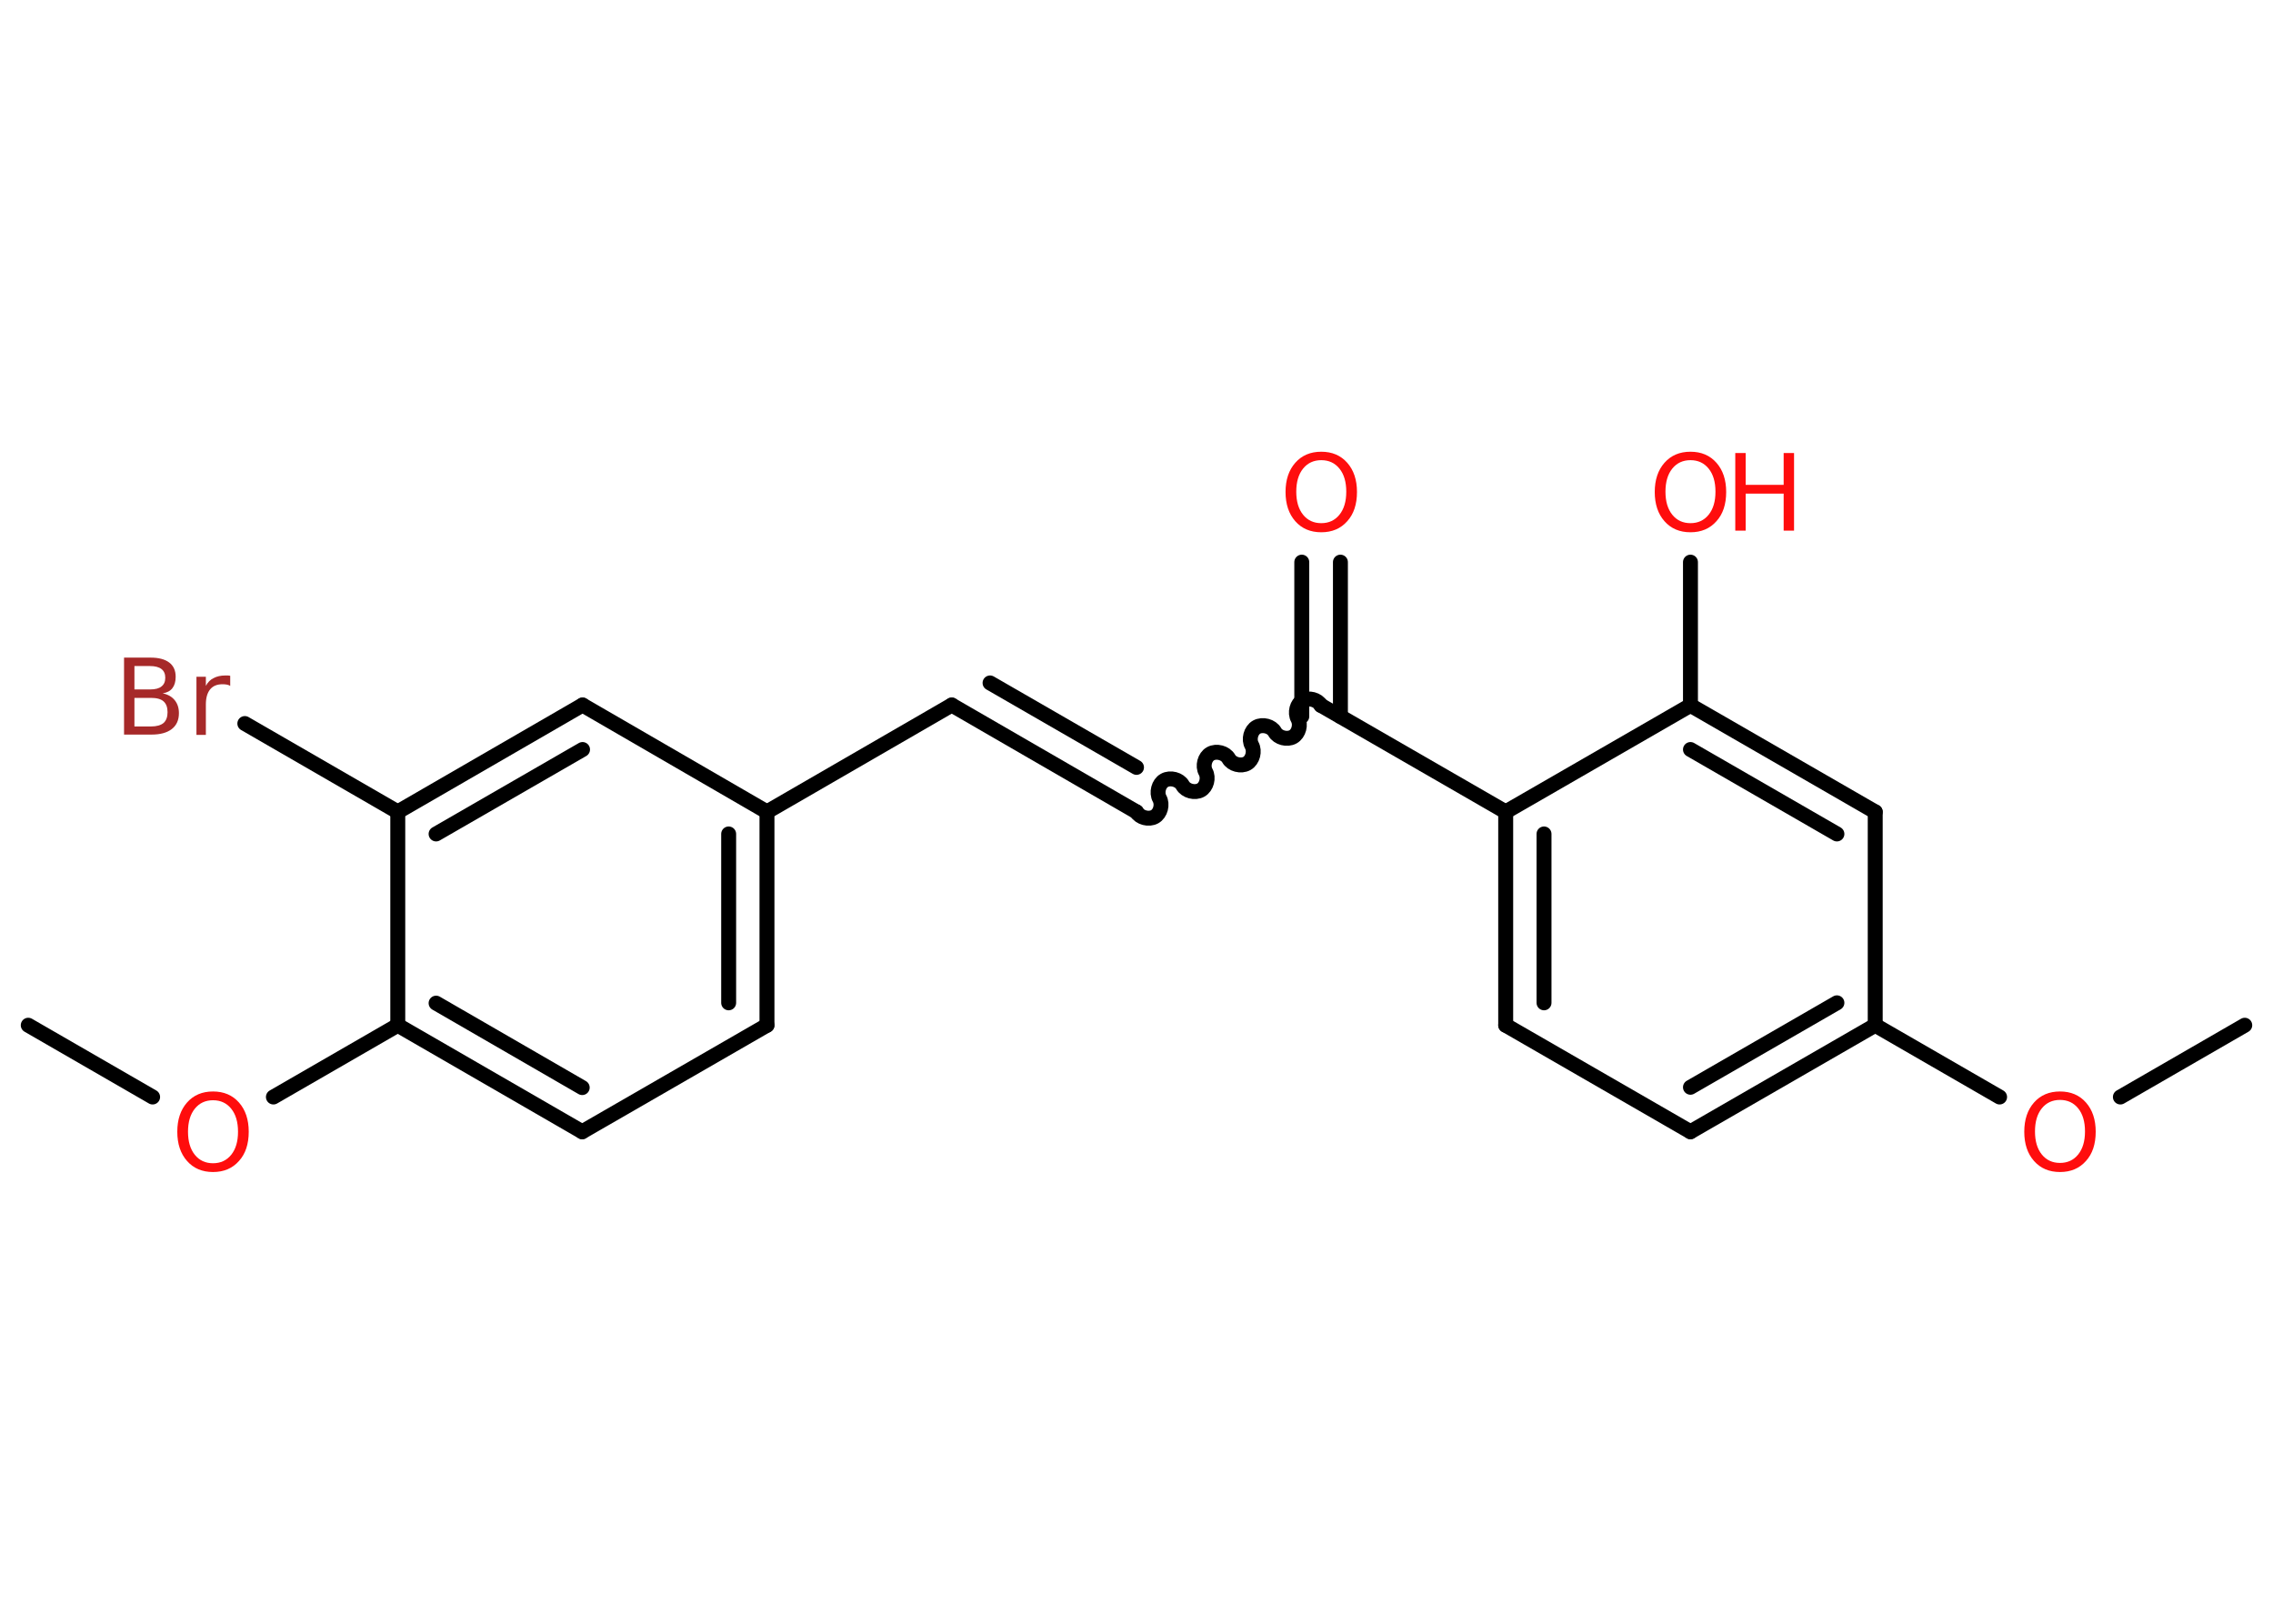 <?xml version='1.0' encoding='UTF-8'?>
<!DOCTYPE svg PUBLIC "-//W3C//DTD SVG 1.1//EN" "http://www.w3.org/Graphics/SVG/1.1/DTD/svg11.dtd">
<svg version='1.2' xmlns='http://www.w3.org/2000/svg' xmlns:xlink='http://www.w3.org/1999/xlink' width='70.0mm' height='50.0mm' viewBox='0 0 70.0 50.0'>
  <desc>Generated by the Chemistry Development Kit (http://github.com/cdk)</desc>
  <g stroke-linecap='round' stroke-linejoin='round' stroke='#000000' stroke-width='.46' fill='#FF0D0D'>
    <rect x='.0' y='.0' width='70.0' height='50.0' fill='#FFFFFF' stroke='none'/>
    <g id='mol1' class='mol'>
      <line id='mol1bnd1' class='bond' x1='69.13' y1='31.57' x2='65.3' y2='33.78'/>
      <line id='mol1bnd2' class='bond' x1='61.58' y1='33.78' x2='57.75' y2='31.57'/>
      <g id='mol1bnd3' class='bond'>
        <line x1='52.06' y1='34.85' x2='57.75' y2='31.57'/>
        <line x1='52.06' y1='33.48' x2='56.57' y2='30.88'/>
      </g>
      <line id='mol1bnd4' class='bond' x1='52.06' y1='34.85' x2='46.37' y2='31.57'/>
      <g id='mol1bnd5' class='bond'>
        <line x1='46.37' y1='25.0' x2='46.37' y2='31.57'/>
        <line x1='47.55' y1='25.68' x2='47.55' y2='30.88'/>
      </g>
      <line id='mol1bnd6' class='bond' x1='46.37' y1='25.0' x2='40.68' y2='21.72'/>
      <g id='mol1bnd7' class='bond'>
        <line x1='40.09' y1='22.06' x2='40.09' y2='17.31'/>
        <line x1='41.28' y1='22.06' x2='41.28' y2='17.31'/>
      </g>
      <path id='mol1bnd8' class='bond' d='M35.0 25.0c.1 .18 .38 .25 .56 .15c.18 -.1 .25 -.38 .15 -.56c-.1 -.18 -.03 -.46 .15 -.56c.18 -.1 .46 -.03 .56 .15c.1 .18 .38 .25 .56 .15c.18 -.1 .25 -.38 .15 -.56c-.1 -.18 -.03 -.46 .15 -.56c.18 -.1 .46 -.03 .56 .15c.1 .18 .38 .25 .56 .15c.18 -.1 .25 -.38 .15 -.56c-.1 -.18 -.03 -.46 .15 -.56c.18 -.1 .46 -.03 .56 .15c.1 .18 .38 .25 .56 .15c.18 -.1 .25 -.38 .15 -.56c-.1 -.18 -.03 -.46 .15 -.56c.18 -.1 .46 -.03 .56 .15' fill='none' stroke='#000000' stroke-width='.46'/>
      <g id='mol1bnd9' class='bond'>
        <line x1='35.0' y1='25.0' x2='29.31' y2='21.71'/>
        <line x1='35.0' y1='23.63' x2='30.49' y2='21.03'/>
      </g>
      <line id='mol1bnd10' class='bond' x1='29.31' y1='21.71' x2='23.62' y2='25.0'/>
      <g id='mol1bnd11' class='bond'>
        <line x1='23.62' y1='31.57' x2='23.62' y2='25.0'/>
        <line x1='22.44' y1='30.88' x2='22.44' y2='25.68'/>
      </g>
      <line id='mol1bnd12' class='bond' x1='23.62' y1='31.57' x2='17.93' y2='34.85'/>
      <g id='mol1bnd13' class='bond'>
        <line x1='12.25' y1='31.57' x2='17.93' y2='34.85'/>
        <line x1='13.43' y1='30.89' x2='17.93' y2='33.49'/>
      </g>
      <line id='mol1bnd14' class='bond' x1='12.25' y1='31.57' x2='8.42' y2='33.78'/>
      <line id='mol1bnd15' class='bond' x1='4.7' y1='33.78' x2='.87' y2='31.57'/>
      <line id='mol1bnd16' class='bond' x1='12.25' y1='31.57' x2='12.25' y2='25.0'/>
      <line id='mol1bnd17' class='bond' x1='12.25' y1='25.0' x2='7.54' y2='22.28'/>
      <g id='mol1bnd18' class='bond'>
        <line x1='17.94' y1='21.71' x2='12.25' y2='25.0'/>
        <line x1='17.94' y1='23.08' x2='13.43' y2='25.68'/>
      </g>
      <line id='mol1bnd19' class='bond' x1='23.62' y1='25.0' x2='17.94' y2='21.71'/>
      <line id='mol1bnd20' class='bond' x1='46.37' y1='25.0' x2='52.06' y2='21.72'/>
      <line id='mol1bnd21' class='bond' x1='52.06' y1='21.72' x2='52.06' y2='17.31'/>
      <g id='mol1bnd22' class='bond'>
        <line x1='57.75' y1='25.0' x2='52.06' y2='21.72'/>
        <line x1='56.57' y1='25.68' x2='52.06' y2='23.08'/>
      </g>
      <line id='mol1bnd23' class='bond' x1='57.75' y1='31.57' x2='57.75' y2='25.0'/>
      <path id='mol1atm2' class='atom' d='M63.44 33.87q-.35 .0 -.56 .26q-.21 .26 -.21 .71q.0 .45 .21 .71q.21 .26 .56 .26q.35 .0 .56 -.26q.21 -.26 .21 -.71q.0 -.45 -.21 -.71q-.21 -.26 -.56 -.26zM63.44 33.61q.5 .0 .8 .34q.3 .34 .3 .9q.0 .57 -.3 .9q-.3 .34 -.8 .34q-.5 .0 -.8 -.34q-.3 -.34 -.3 -.9q.0 -.56 .3 -.9q.3 -.34 .8 -.34z' stroke='none'/>
      <path id='mol1atm8' class='atom' d='M40.69 14.17q-.35 .0 -.56 .26q-.21 .26 -.21 .71q.0 .45 .21 .71q.21 .26 .56 .26q.35 .0 .56 -.26q.21 -.26 .21 -.71q.0 -.45 -.21 -.71q-.21 -.26 -.56 -.26zM40.69 13.91q.5 .0 .8 .34q.3 .34 .3 .9q.0 .57 -.3 .9q-.3 .34 -.8 .34q-.5 .0 -.8 -.34q-.3 -.34 -.3 -.9q.0 -.56 .3 -.9q.3 -.34 .8 -.34z' stroke='none'/>
      <path id='mol1atm15' class='atom' d='M6.56 33.88q-.35 .0 -.56 .26q-.21 .26 -.21 .71q.0 .45 .21 .71q.21 .26 .56 .26q.35 .0 .56 -.26q.21 -.26 .21 -.71q.0 -.45 -.21 -.71q-.21 -.26 -.56 -.26zM6.56 33.61q.5 .0 .8 .34q.3 .34 .3 .9q.0 .57 -.3 .9q-.3 .34 -.8 .34q-.5 .0 -.8 -.34q-.3 -.34 -.3 -.9q.0 -.56 .3 -.9q.3 -.34 .8 -.34z' stroke='none'/>
      <path id='mol1atm18' class='atom' d='M4.14 21.49v.88h.51q.26 .0 .39 -.11q.12 -.11 .12 -.33q.0 -.22 -.12 -.33q-.12 -.11 -.39 -.11h-.51zM4.14 20.51v.72h.48q.24 .0 .35 -.09q.12 -.09 .12 -.27q.0 -.18 -.12 -.27q-.12 -.09 -.35 -.09h-.48zM3.82 20.25h.82q.37 .0 .57 .15q.2 .15 .2 .44q.0 .22 -.1 .35q-.1 .13 -.3 .16q.24 .05 .37 .21q.13 .16 .13 .4q.0 .32 -.22 .49q-.22 .17 -.62 .17h-.85v-2.39zM7.09 21.12q-.05 -.03 -.11 -.04q-.06 -.01 -.13 -.01q-.25 .0 -.38 .16q-.13 .16 -.13 .46v.94h-.29v-1.79h.29v.28q.09 -.17 .24 -.24q.15 -.08 .36 -.08q.03 .0 .07 .0q.04 .0 .08 .01v.3z' stroke='none' fill='#A62929'/>
      <g id='mol1atm21' class='atom'>
        <path d='M52.06 14.17q-.35 .0 -.56 .26q-.21 .26 -.21 .71q.0 .45 .21 .71q.21 .26 .56 .26q.35 .0 .56 -.26q.21 -.26 .21 -.71q.0 -.45 -.21 -.71q-.21 -.26 -.56 -.26zM52.06 13.91q.5 .0 .8 .34q.3 .34 .3 .9q.0 .57 -.3 .9q-.3 .34 -.8 .34q-.5 .0 -.8 -.34q-.3 -.34 -.3 -.9q.0 -.56 .3 -.9q.3 -.34 .8 -.34z' stroke='none'/>
        <path d='M53.44 13.95h.32v.98h1.17v-.98h.32v2.39h-.32v-1.14h-1.17v1.14h-.32v-2.39z' stroke='none'/>
      </g>
    </g>
  </g>
</svg>

